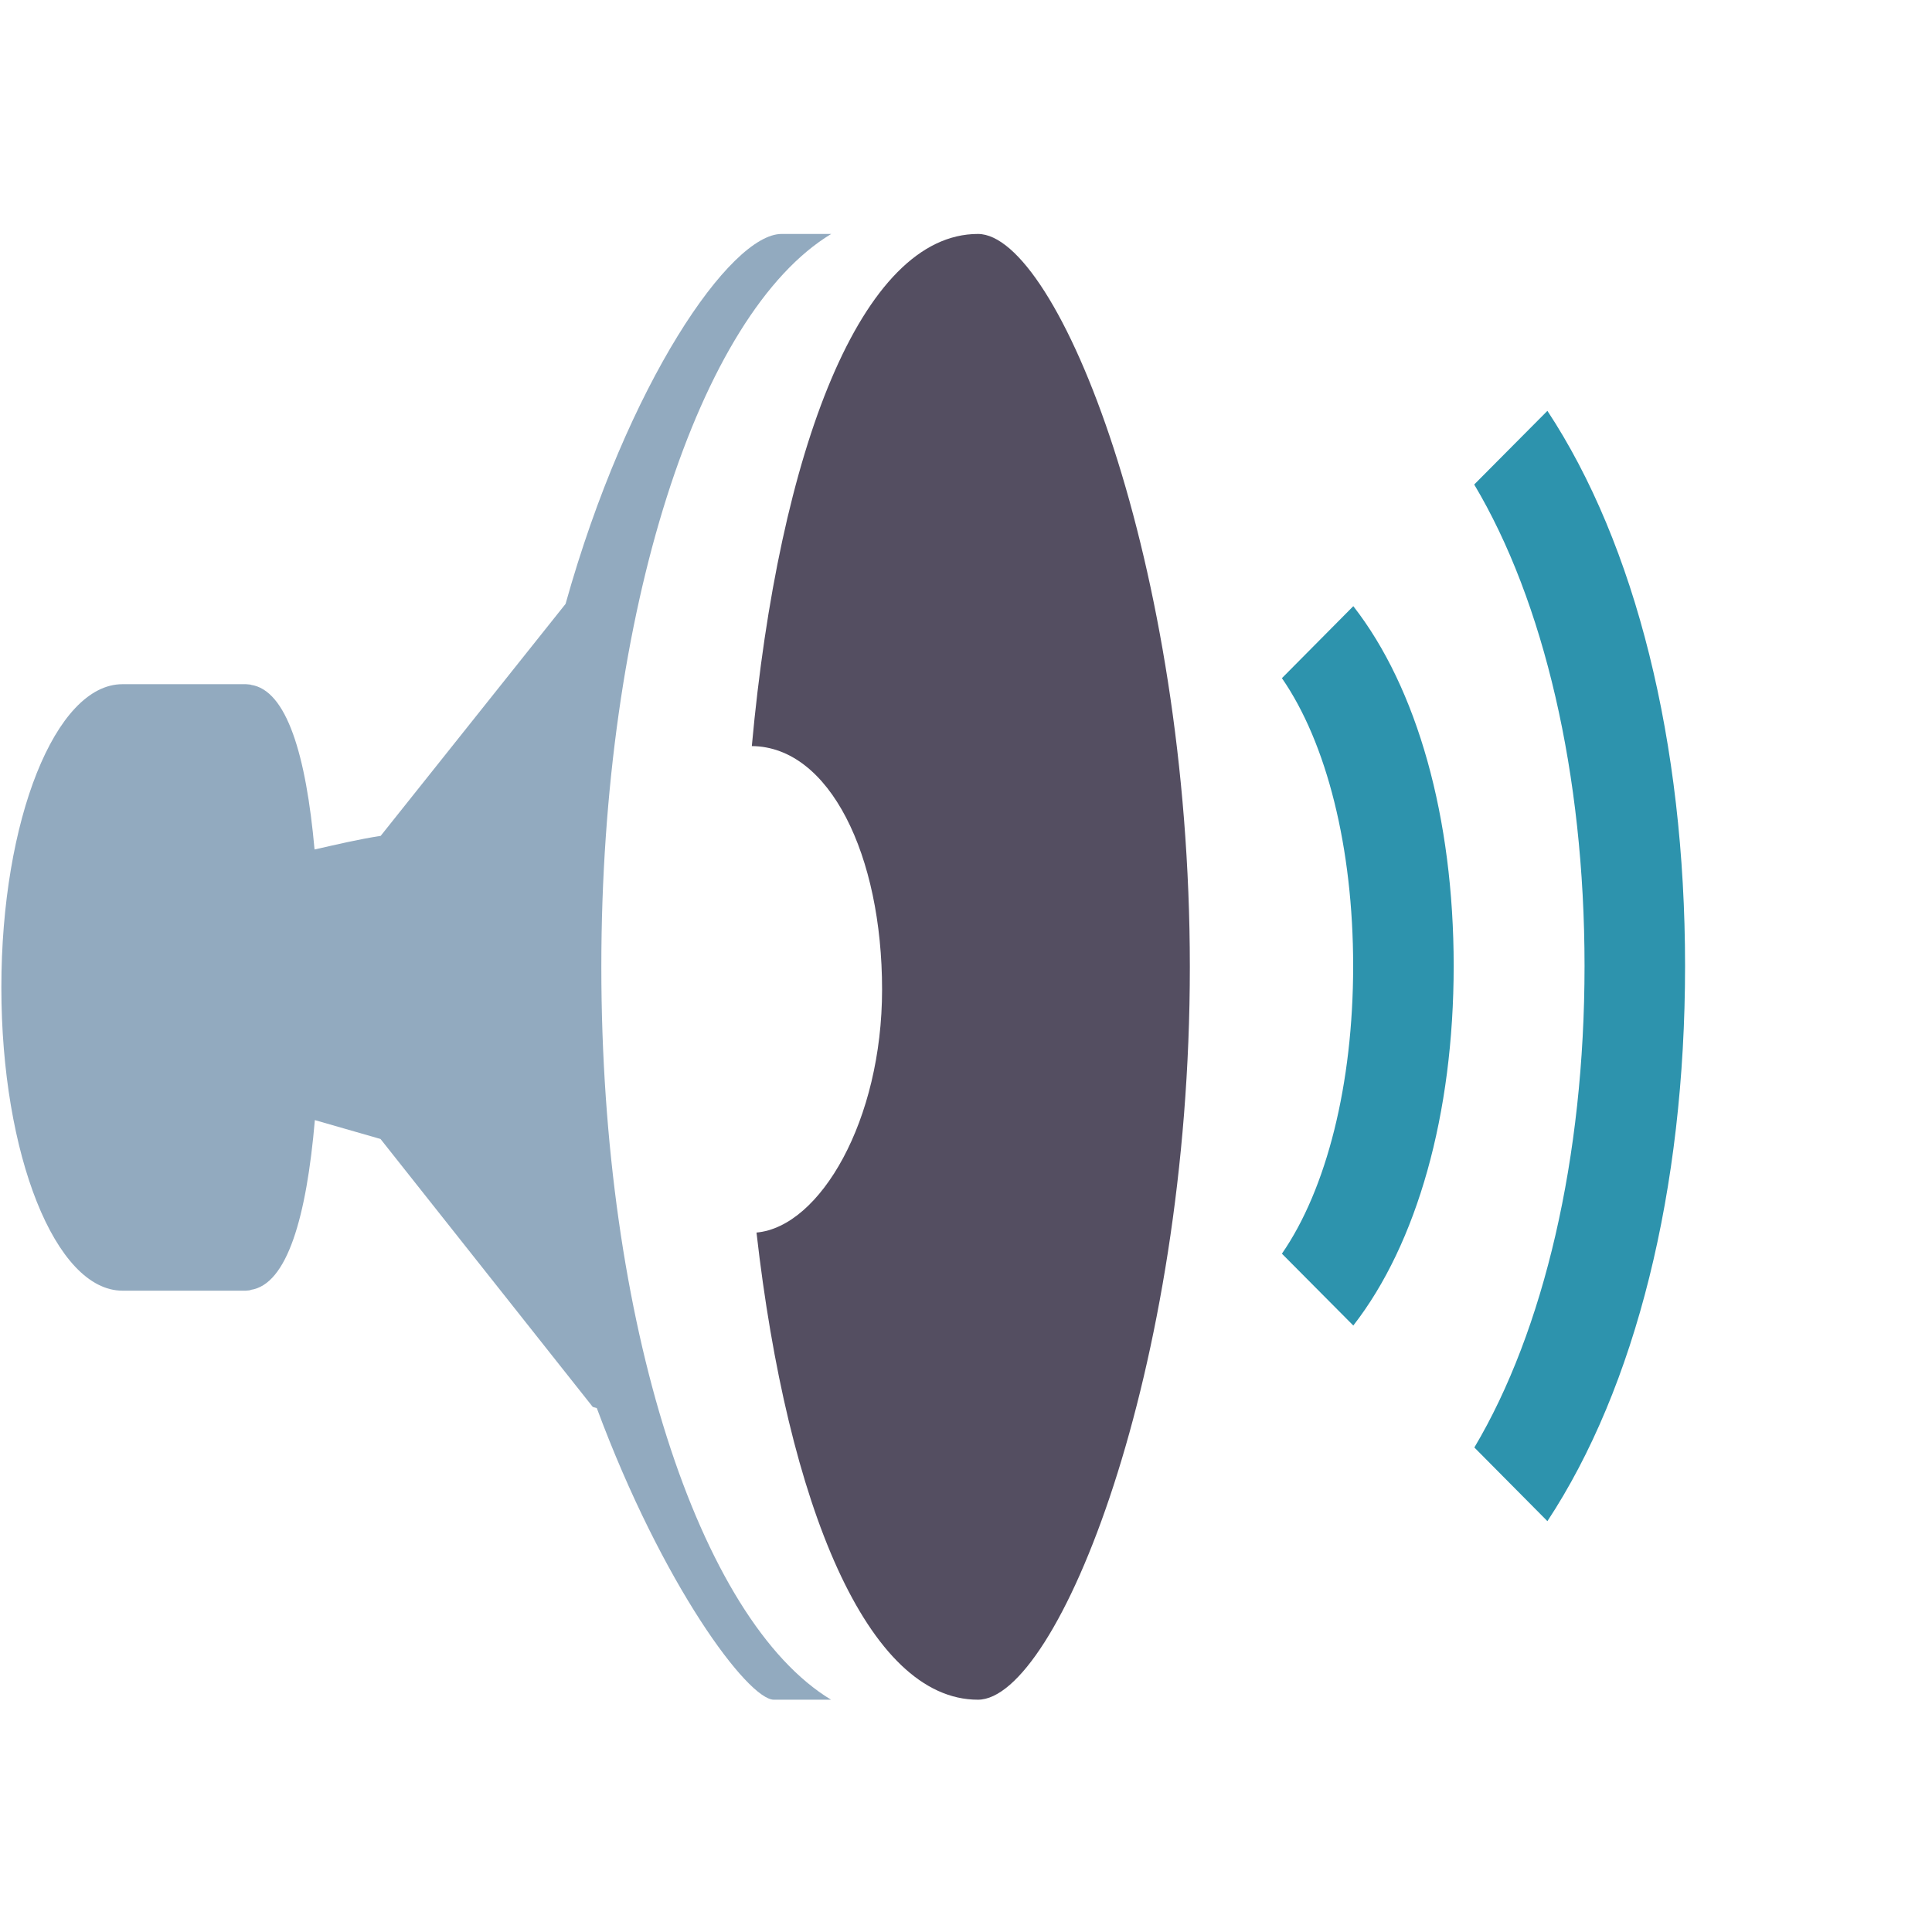 <svg class="speaker" id="playAudio" viewBox="0 0 128 128" xmlns="http://www.w3.org/2000/svg" xmlns:xlink="http://www.w3.org/1999/xlink"><path d="M64.79,15.5c-7.7,0-13.18,14.26-14.98,33.93c5.16,0.04,8.63,7.24,8.63,16.13 c0,8.66-4.1,15.72-8.32,16.1c2.06,18.11,7.37,30.95,14.67,30.95c5.27,0,14.04-21.74,14.04-48.55 C78.83,37.24,70.07,15.5,64.79,15.5z" style="fill:#544e61;"/><path d="M39.84,64.06c0-23.58,6.5-43.29,15.23-48.56c-1.04,0-2.07,0-3.29,0c-3.38,0-10.21,9.87-14.31,24.51 L25.22,55.38c-1.45,0.22-2.91,0.57-4.38,0.9c-0.56-6.23-1.84-10.57-4.23-10.91c0.1-0.01-0.31-0.04-0.31-0.04H9.58H8.11 c-4.43,0-8.02,8.99-8.02,20.09c0,11.09,3.59,20.09,8.02,20.09h1.46h6.72c0,0,0.41-0.03,0.31-0.05c2.43-0.35,3.71-4.85,4.26-11.25 l4.35,1.25l14.06,17.75c0,0,0.11,0.04,0.27,0.08c4.35,11.73,10.02,19.32,11.73,19.32c1.08,0,2.7,0,3.79,0 C46.33,107.34,39.84,87.63,39.84,64.06z" style="fill:#92aabf;"/><g style="fill:#2d93ad;"><path class="waves" id="wave1"  d="M84.93,44.93c2.97,4.29,4.72,11.24,4.72,19.07c0,7.83-1.76,14.78-4.72,19.06l4.73,4.76 c4.22-5.42,6.65-14,6.65-23.83c0-9.83-2.42-18.41-6.65-23.83L84.93,44.93z" /><path class="waves" id="wave2"  d="M102.52,27.22l-4.85,4.88c4.61,7.73,7.31,19.17,7.31,31.9c0,12.72-2.7,24.16-7.3,31.9l4.84,4.88 c5.83-8.85,9.12-21.93,9.12-36.78C111.64,49.15,108.35,36.07,102.52,27.22z" /></g></svg>